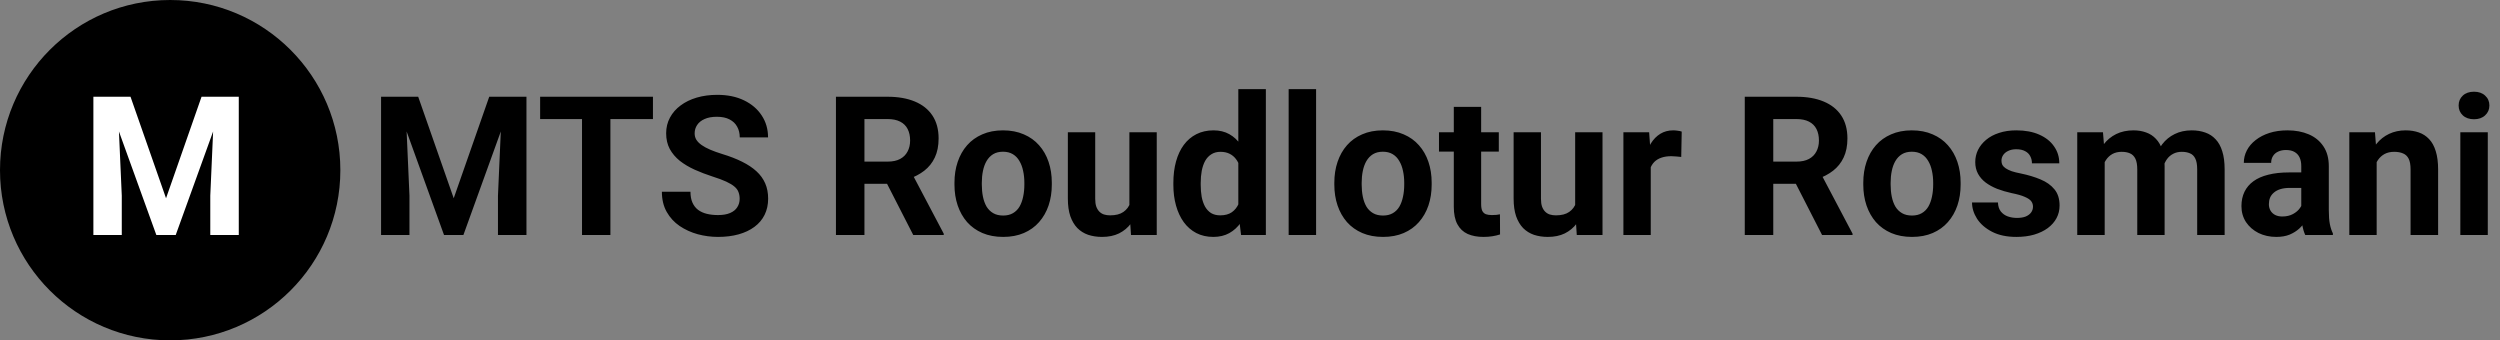 <svg width="617" height="84" viewBox="0 0 617 84" fill="none" xmlns="http://www.w3.org/2000/svg">
<rect x="0" y="0" width="617" height="84" fill="#808080" stroke="none"/>
<circle cx="42" cy="42" r="42" fill="black"/>
<path d="M26.258 23.875H32.211L40.977 48.93L49.742 23.875H55.695L43.367 58H38.586L26.258 23.875ZM23.047 23.875H28.977L30.055 48.297V58H23.047V23.875ZM52.977 23.875H58.93V58H51.898V48.297L52.977 23.875Z" fill="white"/>
<path d="M97.258 23.875H103.211L111.977 48.93L120.742 23.875H126.695L114.367 58H109.586L97.258 23.875ZM94.047 23.875H99.977L101.055 48.297V58H94.047V23.875ZM123.977 23.875H129.93V58H122.898V48.297L123.977 23.875ZM150.648 23.875V58H143.641V23.875H150.648ZM161.148 23.875V29.383H133.305V23.875H161.148ZM182.547 49.07C182.547 48.461 182.453 47.914 182.266 47.43C182.094 46.93 181.766 46.477 181.281 46.07C180.797 45.648 180.117 45.234 179.242 44.828C178.367 44.422 177.234 44 175.844 43.562C174.297 43.062 172.828 42.5 171.438 41.875C170.062 41.25 168.844 40.523 167.781 39.695C166.734 38.852 165.906 37.875 165.297 36.766C164.703 35.656 164.406 34.367 164.406 32.898C164.406 31.477 164.719 30.188 165.344 29.031C165.969 27.859 166.844 26.859 167.969 26.031C169.094 25.188 170.422 24.539 171.953 24.086C173.5 23.633 175.195 23.406 177.039 23.406C179.555 23.406 181.75 23.859 183.625 24.766C185.5 25.672 186.953 26.914 187.984 28.492C189.031 30.07 189.555 31.875 189.555 33.906H182.57C182.57 32.906 182.359 32.031 181.938 31.281C181.531 30.516 180.906 29.914 180.062 29.477C179.234 29.039 178.188 28.82 176.922 28.82C175.703 28.82 174.688 29.008 173.875 29.383C173.062 29.742 172.453 30.234 172.047 30.859C171.641 31.469 171.438 32.156 171.438 32.922C171.438 33.5 171.578 34.023 171.859 34.492C172.156 34.961 172.594 35.398 173.172 35.805C173.75 36.211 174.461 36.594 175.305 36.953C176.148 37.312 177.125 37.664 178.234 38.008C180.094 38.57 181.727 39.203 183.133 39.906C184.555 40.609 185.742 41.398 186.695 42.273C187.648 43.148 188.367 44.141 188.852 45.25C189.336 46.359 189.578 47.617 189.578 49.023C189.578 50.508 189.289 51.836 188.711 53.008C188.133 54.18 187.297 55.172 186.203 55.984C185.109 56.797 183.805 57.414 182.289 57.836C180.773 58.258 179.078 58.469 177.203 58.469C175.516 58.469 173.852 58.25 172.211 57.812C170.57 57.359 169.078 56.68 167.734 55.773C166.406 54.867 165.344 53.711 164.547 52.305C163.75 50.898 163.352 49.234 163.352 47.312H170.406C170.406 48.375 170.57 49.273 170.898 50.008C171.227 50.742 171.688 51.336 172.281 51.789C172.891 52.242 173.609 52.57 174.438 52.773C175.281 52.977 176.203 53.078 177.203 53.078C178.422 53.078 179.422 52.906 180.203 52.562C181 52.219 181.586 51.742 181.961 51.133C182.352 50.523 182.547 49.836 182.547 49.07ZM206.312 23.875H219.039C221.648 23.875 223.891 24.266 225.766 25.047C227.656 25.828 229.109 26.984 230.125 28.516C231.141 30.047 231.648 31.93 231.648 34.164C231.648 35.992 231.336 37.562 230.711 38.875C230.102 40.172 229.234 41.258 228.109 42.133C227 42.992 225.695 43.68 224.195 44.195L221.969 45.367H210.906L210.859 39.883H219.086C220.32 39.883 221.344 39.664 222.156 39.227C222.969 38.789 223.578 38.18 223.984 37.398C224.406 36.617 224.617 35.711 224.617 34.68C224.617 33.586 224.414 32.641 224.008 31.844C223.602 31.047 222.984 30.438 222.156 30.016C221.328 29.594 220.289 29.383 219.039 29.383H213.344V58H206.312V23.875ZM225.391 58L217.609 42.789L225.039 42.742L232.914 57.672V58H225.391ZM235.562 45.578V45.086C235.562 43.227 235.828 41.516 236.359 39.953C236.891 38.375 237.664 37.008 238.68 35.852C239.695 34.695 240.945 33.797 242.43 33.156C243.914 32.5 245.617 32.172 247.539 32.172C249.461 32.172 251.172 32.5 252.672 33.156C254.172 33.797 255.43 34.695 256.445 35.852C257.477 37.008 258.258 38.375 258.789 39.953C259.32 41.516 259.586 43.227 259.586 45.086V45.578C259.586 47.422 259.32 49.133 258.789 50.711C258.258 52.273 257.477 53.641 256.445 54.812C255.43 55.969 254.18 56.867 252.695 57.508C251.211 58.148 249.508 58.469 247.586 58.469C245.664 58.469 243.953 58.148 242.453 57.508C240.969 56.867 239.711 55.969 238.68 54.812C237.664 53.641 236.891 52.273 236.359 50.711C235.828 49.133 235.562 47.422 235.562 45.578ZM242.312 45.086V45.578C242.312 46.641 242.406 47.633 242.594 48.555C242.781 49.477 243.078 50.289 243.484 50.992C243.906 51.68 244.453 52.219 245.125 52.609C245.797 53 246.617 53.195 247.586 53.195C248.523 53.195 249.328 53 250 52.609C250.672 52.219 251.211 51.68 251.617 50.992C252.023 50.289 252.32 49.477 252.508 48.555C252.711 47.633 252.812 46.641 252.812 45.578V45.086C252.812 44.055 252.711 43.086 252.508 42.18C252.32 41.258 252.016 40.445 251.594 39.742C251.188 39.023 250.648 38.461 249.977 38.055C249.305 37.648 248.492 37.445 247.539 37.445C246.586 37.445 245.773 37.648 245.102 38.055C244.445 38.461 243.906 39.023 243.484 39.742C243.078 40.445 242.781 41.258 242.594 42.18C242.406 43.086 242.312 44.055 242.312 45.086ZM278.734 51.93V32.641H285.484V58H279.133L278.734 51.93ZM279.484 46.727L281.477 46.68C281.477 48.367 281.281 49.938 280.891 51.391C280.5 52.828 279.914 54.078 279.133 55.141C278.352 56.188 277.367 57.008 276.18 57.602C274.992 58.18 273.594 58.469 271.984 58.469C270.75 58.469 269.609 58.297 268.562 57.953C267.531 57.594 266.641 57.039 265.891 56.289C265.156 55.523 264.578 54.547 264.156 53.359C263.75 52.156 263.547 50.711 263.547 49.023V32.641H270.297V49.07C270.297 49.82 270.383 50.453 270.555 50.969C270.742 51.484 271 51.906 271.328 52.234C271.656 52.562 272.039 52.797 272.477 52.938C272.93 53.078 273.43 53.148 273.977 53.148C275.367 53.148 276.461 52.867 277.258 52.305C278.07 51.742 278.641 50.977 278.969 50.008C279.312 49.023 279.484 47.93 279.484 46.727ZM305.617 52.469V22H312.414V58H306.297L305.617 52.469ZM289.586 45.625V45.133C289.586 43.195 289.805 41.438 290.242 39.859C290.68 38.266 291.32 36.898 292.164 35.758C293.008 34.617 294.047 33.734 295.281 33.109C296.516 32.484 297.922 32.172 299.5 32.172C300.984 32.172 302.281 32.484 303.391 33.109C304.516 33.734 305.469 34.625 306.25 35.781C307.047 36.922 307.688 38.273 308.172 39.836C308.656 41.383 309.008 43.078 309.227 44.922V46C309.008 47.766 308.656 49.406 308.172 50.922C307.688 52.438 307.047 53.766 306.25 54.906C305.469 56.031 304.516 56.906 303.391 57.531C302.266 58.156 300.953 58.469 299.453 58.469C297.875 58.469 296.469 58.148 295.234 57.508C294.016 56.867 292.984 55.969 292.141 54.812C291.312 53.656 290.68 52.297 290.242 50.734C289.805 49.172 289.586 47.469 289.586 45.625ZM296.336 45.133V45.625C296.336 46.672 296.414 47.648 296.57 48.555C296.742 49.461 297.016 50.266 297.391 50.969C297.781 51.656 298.281 52.195 298.891 52.586C299.516 52.961 300.273 53.148 301.164 53.148C302.32 53.148 303.273 52.891 304.023 52.375C304.773 51.844 305.344 51.117 305.734 50.195C306.141 49.273 306.375 48.211 306.438 47.008V43.938C306.391 42.953 306.25 42.07 306.016 41.289C305.797 40.492 305.469 39.812 305.031 39.25C304.609 38.688 304.078 38.25 303.438 37.938C302.812 37.625 302.07 37.469 301.211 37.469C300.336 37.469 299.586 37.672 298.961 38.078C298.336 38.469 297.828 39.008 297.438 39.695C297.062 40.383 296.781 41.195 296.594 42.133C296.422 43.055 296.336 44.055 296.336 45.133ZM324.812 22V58H318.039V22H324.812ZM329.312 45.578V45.086C329.312 43.227 329.578 41.516 330.109 39.953C330.641 38.375 331.414 37.008 332.43 35.852C333.445 34.695 334.695 33.797 336.18 33.156C337.664 32.5 339.367 32.172 341.289 32.172C343.211 32.172 344.922 32.5 346.422 33.156C347.922 33.797 349.18 34.695 350.195 35.852C351.227 37.008 352.008 38.375 352.539 39.953C353.07 41.516 353.336 43.227 353.336 45.086V45.578C353.336 47.422 353.07 49.133 352.539 50.711C352.008 52.273 351.227 53.641 350.195 54.812C349.18 55.969 347.93 56.867 346.445 57.508C344.961 58.148 343.258 58.469 341.336 58.469C339.414 58.469 337.703 58.148 336.203 57.508C334.719 56.867 333.461 55.969 332.43 54.812C331.414 53.641 330.641 52.273 330.109 50.711C329.578 49.133 329.312 47.422 329.312 45.578ZM336.062 45.086V45.578C336.062 46.641 336.156 47.633 336.344 48.555C336.531 49.477 336.828 50.289 337.234 50.992C337.656 51.68 338.203 52.219 338.875 52.609C339.547 53 340.367 53.195 341.336 53.195C342.273 53.195 343.078 53 343.75 52.609C344.422 52.219 344.961 51.68 345.367 50.992C345.773 50.289 346.07 49.477 346.258 48.555C346.461 47.633 346.562 46.641 346.562 45.578V45.086C346.562 44.055 346.461 43.086 346.258 42.18C346.07 41.258 345.766 40.445 345.344 39.742C344.938 39.023 344.398 38.461 343.727 38.055C343.055 37.648 342.242 37.445 341.289 37.445C340.336 37.445 339.523 37.648 338.852 38.055C338.195 38.461 337.656 39.023 337.234 39.742C336.828 40.445 336.531 41.258 336.344 42.18C336.156 43.086 336.062 44.055 336.062 45.086ZM369.906 32.641V37.422H355.141V32.641H369.906ZM358.797 26.383H365.547V50.359C365.547 51.094 365.641 51.656 365.828 52.047C366.031 52.438 366.328 52.711 366.719 52.867C367.109 53.008 367.602 53.078 368.195 53.078C368.617 53.078 368.992 53.062 369.32 53.031C369.664 52.984 369.953 52.938 370.188 52.891L370.211 57.859C369.633 58.047 369.008 58.195 368.336 58.305C367.664 58.414 366.922 58.469 366.109 58.469C364.625 58.469 363.328 58.227 362.219 57.742C361.125 57.242 360.281 56.445 359.688 55.352C359.094 54.258 358.797 52.82 358.797 51.039V26.383ZM388.75 51.93V32.641H395.5V58H389.148L388.75 51.93ZM389.5 46.727L391.492 46.68C391.492 48.367 391.297 49.938 390.906 51.391C390.516 52.828 389.93 54.078 389.148 55.141C388.367 56.188 387.383 57.008 386.195 57.602C385.008 58.18 383.609 58.469 382 58.469C380.766 58.469 379.625 58.297 378.578 57.953C377.547 57.594 376.656 57.039 375.906 56.289C375.172 55.523 374.594 54.547 374.172 53.359C373.766 52.156 373.562 50.711 373.562 49.023V32.641H380.312V49.07C380.312 49.82 380.398 50.453 380.57 50.969C380.758 51.484 381.016 51.906 381.344 52.234C381.672 52.562 382.055 52.797 382.492 52.938C382.945 53.078 383.445 53.148 383.992 53.148C385.383 53.148 386.477 52.867 387.273 52.305C388.086 51.742 388.656 50.977 388.984 50.008C389.328 49.023 389.5 47.93 389.5 46.727ZM407.406 38.172V58H400.656V32.641H407.008L407.406 38.172ZM415.047 32.477L414.93 38.734C414.602 38.688 414.203 38.648 413.734 38.617C413.281 38.57 412.867 38.547 412.492 38.547C411.539 38.547 410.711 38.672 410.008 38.922C409.32 39.156 408.742 39.508 408.273 39.977C407.82 40.445 407.477 41.016 407.242 41.688C407.023 42.359 406.898 43.125 406.867 43.984L405.508 43.562C405.508 41.922 405.672 40.414 406 39.039C406.328 37.648 406.805 36.438 407.43 35.406C408.07 34.375 408.852 33.578 409.773 33.016C410.695 32.453 411.75 32.172 412.938 32.172C413.312 32.172 413.695 32.203 414.086 32.266C414.477 32.312 414.797 32.383 415.047 32.477ZM430.609 23.875H443.336C445.945 23.875 448.188 24.266 450.062 25.047C451.953 25.828 453.406 26.984 454.422 28.516C455.438 30.047 455.945 31.93 455.945 34.164C455.945 35.992 455.633 37.562 455.008 38.875C454.398 40.172 453.531 41.258 452.406 42.133C451.297 42.992 449.992 43.68 448.492 44.195L446.266 45.367H435.203L435.156 39.883H443.383C444.617 39.883 445.641 39.664 446.453 39.227C447.266 38.789 447.875 38.18 448.281 37.398C448.703 36.617 448.914 35.711 448.914 34.68C448.914 33.586 448.711 32.641 448.305 31.844C447.898 31.047 447.281 30.438 446.453 30.016C445.625 29.594 444.586 29.383 443.336 29.383H437.641V58H430.609V23.875ZM449.688 58L441.906 42.789L449.336 42.742L457.211 57.672V58H449.688ZM459.859 45.578V45.086C459.859 43.227 460.125 41.516 460.656 39.953C461.188 38.375 461.961 37.008 462.977 35.852C463.992 34.695 465.242 33.797 466.727 33.156C468.211 32.5 469.914 32.172 471.836 32.172C473.758 32.172 475.469 32.5 476.969 33.156C478.469 33.797 479.727 34.695 480.742 35.852C481.773 37.008 482.555 38.375 483.086 39.953C483.617 41.516 483.883 43.227 483.883 45.086V45.578C483.883 47.422 483.617 49.133 483.086 50.711C482.555 52.273 481.773 53.641 480.742 54.812C479.727 55.969 478.477 56.867 476.992 57.508C475.508 58.148 473.805 58.469 471.883 58.469C469.961 58.469 468.25 58.148 466.75 57.508C465.266 56.867 464.008 55.969 462.977 54.812C461.961 53.641 461.188 52.273 460.656 50.711C460.125 49.133 459.859 47.422 459.859 45.578ZM466.609 45.086V45.578C466.609 46.641 466.703 47.633 466.891 48.555C467.078 49.477 467.375 50.289 467.781 50.992C468.203 51.68 468.75 52.219 469.422 52.609C470.094 53 470.914 53.195 471.883 53.195C472.82 53.195 473.625 53 474.297 52.609C474.969 52.219 475.508 51.68 475.914 50.992C476.32 50.289 476.617 49.477 476.805 48.555C477.008 47.633 477.109 46.641 477.109 45.578V45.086C477.109 44.055 477.008 43.086 476.805 42.18C476.617 41.258 476.312 40.445 475.891 39.742C475.484 39.023 474.945 38.461 474.273 38.055C473.602 37.648 472.789 37.445 471.836 37.445C470.883 37.445 470.07 37.648 469.398 38.055C468.742 38.461 468.203 39.023 467.781 39.742C467.375 40.445 467.078 41.258 466.891 42.18C466.703 43.086 466.609 44.055 466.609 45.086ZM501.742 50.992C501.742 50.508 501.602 50.07 501.32 49.68C501.039 49.289 500.516 48.93 499.75 48.602C499 48.258 497.914 47.945 496.492 47.664C495.211 47.383 494.016 47.031 492.906 46.609C491.812 46.172 490.859 45.648 490.047 45.039C489.25 44.43 488.625 43.711 488.172 42.883C487.719 42.039 487.492 41.078 487.492 40C487.492 38.938 487.719 37.938 488.172 37C488.641 36.062 489.305 35.234 490.164 34.516C491.039 33.781 492.102 33.211 493.352 32.805C494.617 32.383 496.039 32.172 497.617 32.172C499.82 32.172 501.711 32.523 503.289 33.227C504.883 33.93 506.102 34.898 506.945 36.133C507.805 37.352 508.234 38.742 508.234 40.305H501.484C501.484 39.648 501.344 39.062 501.062 38.547C500.797 38.016 500.375 37.602 499.797 37.305C499.234 36.992 498.5 36.836 497.594 36.836C496.844 36.836 496.195 36.969 495.648 37.234C495.102 37.484 494.68 37.828 494.383 38.266C494.102 38.688 493.961 39.156 493.961 39.672C493.961 40.062 494.039 40.414 494.195 40.727C494.367 41.023 494.641 41.297 495.016 41.547C495.391 41.797 495.875 42.031 496.469 42.25C497.078 42.453 497.828 42.641 498.719 42.812C500.547 43.188 502.18 43.68 503.617 44.289C505.055 44.883 506.195 45.695 507.039 46.727C507.883 47.742 508.305 49.078 508.305 50.734C508.305 51.859 508.055 52.891 507.555 53.828C507.055 54.766 506.336 55.586 505.398 56.289C504.461 56.977 503.336 57.516 502.023 57.906C500.727 58.281 499.266 58.469 497.641 58.469C495.281 58.469 493.281 58.047 491.641 57.203C490.016 56.359 488.781 55.289 487.938 53.992C487.109 52.68 486.695 51.336 486.695 49.961H493.094C493.125 50.883 493.359 51.625 493.797 52.188C494.25 52.75 494.82 53.156 495.508 53.406C496.211 53.656 496.969 53.781 497.781 53.781C498.656 53.781 499.383 53.664 499.961 53.43C500.539 53.18 500.977 52.852 501.273 52.445C501.586 52.023 501.742 51.539 501.742 50.992ZM519.438 37.891V58H512.664V32.641H519.016L519.438 37.891ZM518.5 44.43H516.625C516.625 42.664 516.836 41.039 517.258 39.555C517.695 38.055 518.328 36.758 519.156 35.664C520 34.555 521.039 33.695 522.273 33.086C523.508 32.477 524.938 32.172 526.562 32.172C527.688 32.172 528.719 32.344 529.656 32.688C530.594 33.016 531.398 33.539 532.07 34.258C532.758 34.961 533.289 35.883 533.664 37.023C534.039 38.148 534.227 39.5 534.227 41.078V58H527.477V41.828C527.477 40.672 527.32 39.781 527.008 39.156C526.695 38.531 526.25 38.094 525.672 37.844C525.109 37.594 524.43 37.469 523.633 37.469C522.758 37.469 521.992 37.648 521.336 38.008C520.695 38.367 520.164 38.867 519.742 39.508C519.32 40.133 519.008 40.867 518.805 41.711C518.602 42.555 518.5 43.461 518.5 44.43ZM533.594 43.656L531.18 43.961C531.18 42.305 531.383 40.766 531.789 39.344C532.211 37.922 532.828 36.672 533.641 35.594C534.469 34.516 535.492 33.68 536.711 33.086C537.93 32.477 539.336 32.172 540.93 32.172C542.148 32.172 543.258 32.352 544.258 32.711C545.258 33.055 546.109 33.609 546.812 34.375C547.531 35.125 548.078 36.109 548.453 37.328C548.844 38.547 549.039 40.039 549.039 41.805V58H542.266V41.805C542.266 40.633 542.109 39.742 541.797 39.133C541.5 38.508 541.062 38.078 540.484 37.844C539.922 37.594 539.25 37.469 538.469 37.469C537.656 37.469 536.945 37.633 536.336 37.961C535.727 38.273 535.219 38.711 534.812 39.273C534.406 39.836 534.102 40.492 533.898 41.242C533.695 41.977 533.594 42.781 533.594 43.656ZM567.953 52.281V40.984C567.953 40.172 567.82 39.477 567.555 38.898C567.289 38.305 566.875 37.844 566.312 37.516C565.766 37.188 565.055 37.023 564.18 37.023C563.43 37.023 562.781 37.156 562.234 37.422C561.688 37.672 561.266 38.039 560.969 38.523C560.672 38.992 560.523 39.547 560.523 40.188H553.773C553.773 39.109 554.023 38.086 554.523 37.117C555.023 36.148 555.75 35.297 556.703 34.562C557.656 33.812 558.789 33.227 560.102 32.805C561.43 32.383 562.914 32.172 564.555 32.172C566.523 32.172 568.273 32.5 569.805 33.156C571.336 33.812 572.539 34.797 573.414 36.109C574.305 37.422 574.75 39.062 574.75 41.031V51.883C574.75 53.273 574.836 54.414 575.008 55.305C575.18 56.18 575.43 56.945 575.758 57.602V58H568.938C568.609 57.312 568.359 56.453 568.188 55.422C568.031 54.375 567.953 53.328 567.953 52.281ZM568.844 42.555L568.891 46.375H565.117C564.227 46.375 563.453 46.477 562.797 46.68C562.141 46.883 561.602 47.172 561.18 47.547C560.758 47.906 560.445 48.328 560.242 48.812C560.055 49.297 559.961 49.828 559.961 50.406C559.961 50.984 560.094 51.508 560.359 51.977C560.625 52.43 561.008 52.789 561.508 53.055C562.008 53.305 562.594 53.43 563.266 53.43C564.281 53.43 565.164 53.227 565.914 52.82C566.664 52.414 567.242 51.914 567.648 51.32C568.07 50.727 568.289 50.164 568.305 49.633L570.086 52.492C569.836 53.133 569.492 53.797 569.055 54.484C568.633 55.172 568.094 55.82 567.438 56.43C566.781 57.023 565.992 57.516 565.07 57.906C564.148 58.281 563.055 58.469 561.789 58.469C560.18 58.469 558.719 58.148 557.406 57.508C556.109 56.852 555.078 55.953 554.312 54.812C553.562 53.656 553.188 52.344 553.188 50.875C553.188 49.547 553.438 48.367 553.938 47.336C554.438 46.305 555.172 45.438 556.141 44.734C557.125 44.016 558.352 43.477 559.82 43.117C561.289 42.742 562.992 42.555 564.93 42.555H568.844ZM586.562 38.055V58H579.812V32.641H586.141L586.562 38.055ZM585.578 44.43H583.75C583.75 42.555 583.992 40.867 584.477 39.367C584.961 37.852 585.641 36.562 586.516 35.5C587.391 34.422 588.43 33.602 589.633 33.039C590.852 32.461 592.211 32.172 593.711 32.172C594.898 32.172 595.984 32.344 596.969 32.688C597.953 33.031 598.797 33.578 599.5 34.328C600.219 35.078 600.766 36.07 601.141 37.305C601.531 38.539 601.727 40.047 601.727 41.828V58H594.93V41.805C594.93 40.68 594.773 39.805 594.461 39.18C594.148 38.555 593.688 38.117 593.078 37.867C592.484 37.602 591.75 37.469 590.875 37.469C589.969 37.469 589.18 37.648 588.508 38.008C587.852 38.367 587.305 38.867 586.867 39.508C586.445 40.133 586.125 40.867 585.906 41.711C585.688 42.555 585.578 43.461 585.578 44.43ZM613.984 32.641V58H607.211V32.641H613.984ZM606.789 26.031C606.789 25.047 607.133 24.234 607.82 23.594C608.508 22.953 609.43 22.633 610.586 22.633C611.727 22.633 612.641 22.953 613.328 23.594C614.031 24.234 614.383 25.047 614.383 26.031C614.383 27.016 614.031 27.828 613.328 28.469C612.641 29.109 611.727 29.43 610.586 29.43C609.43 29.43 608.508 29.109 607.82 28.469C607.133 27.828 606.789 27.016 606.789 26.031Z" fill="black"/>
</svg>
